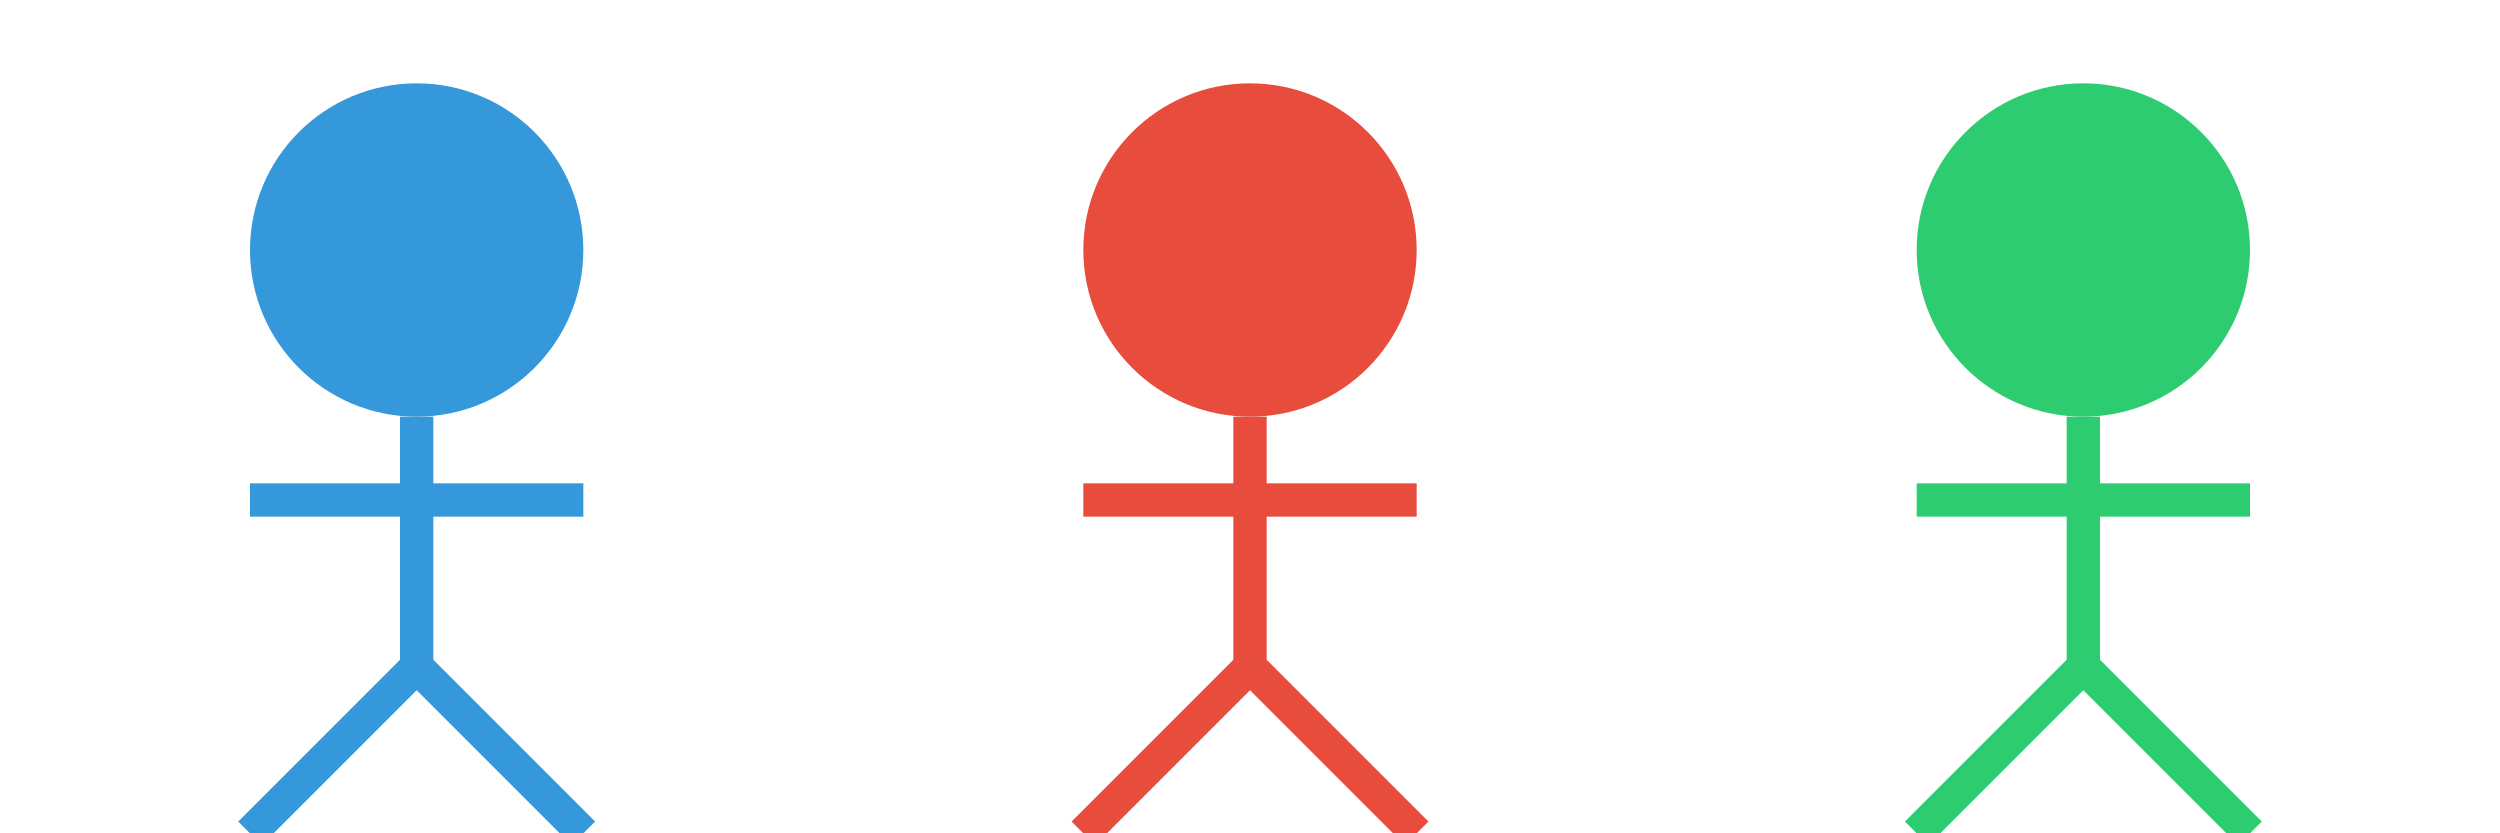 <svg xmlns="http://www.w3.org/2000/svg" viewBox="0 0 300 100" width="300" height="100">
  <circle cx="50" cy="30" r="20" fill="#3498db"/>
  <path d="M50,50 L50,80" stroke="#3498db" stroke-width="4"/>
  <path d="M30,60 L70,60" stroke="#3498db" stroke-width="4"/>
  <path d="M50,80 L30,100" stroke="#3498db" stroke-width="4"/>
  <path d="M50,80 L70,100" stroke="#3498db" stroke-width="4"/>
  
  <circle cx="150" cy="30" r="20" fill="#e74c3c"/>
  <path d="M150,50 L150,80" stroke="#e74c3c" stroke-width="4"/>
  <path d="M130,60 L170,60" stroke="#e74c3c" stroke-width="4"/>
  <path d="M150,80 L130,100" stroke="#e74c3c" stroke-width="4"/>
  <path d="M150,80 L170,100" stroke="#e74c3c" stroke-width="4"/>
  
  <circle cx="250" cy="30" r="20" fill="#2ecc71"/>
  <path d="M250,50 L250,80" stroke="#2ecc71" stroke-width="4"/>
  <path d="M230,60 L270,60" stroke="#2ecc71" stroke-width="4"/>
  <path d="M250,80 L230,100" stroke="#2ecc71" stroke-width="4"/>
  <path d="M250,80 L270,100" stroke="#2ecc71" stroke-width="4"/>
</svg>